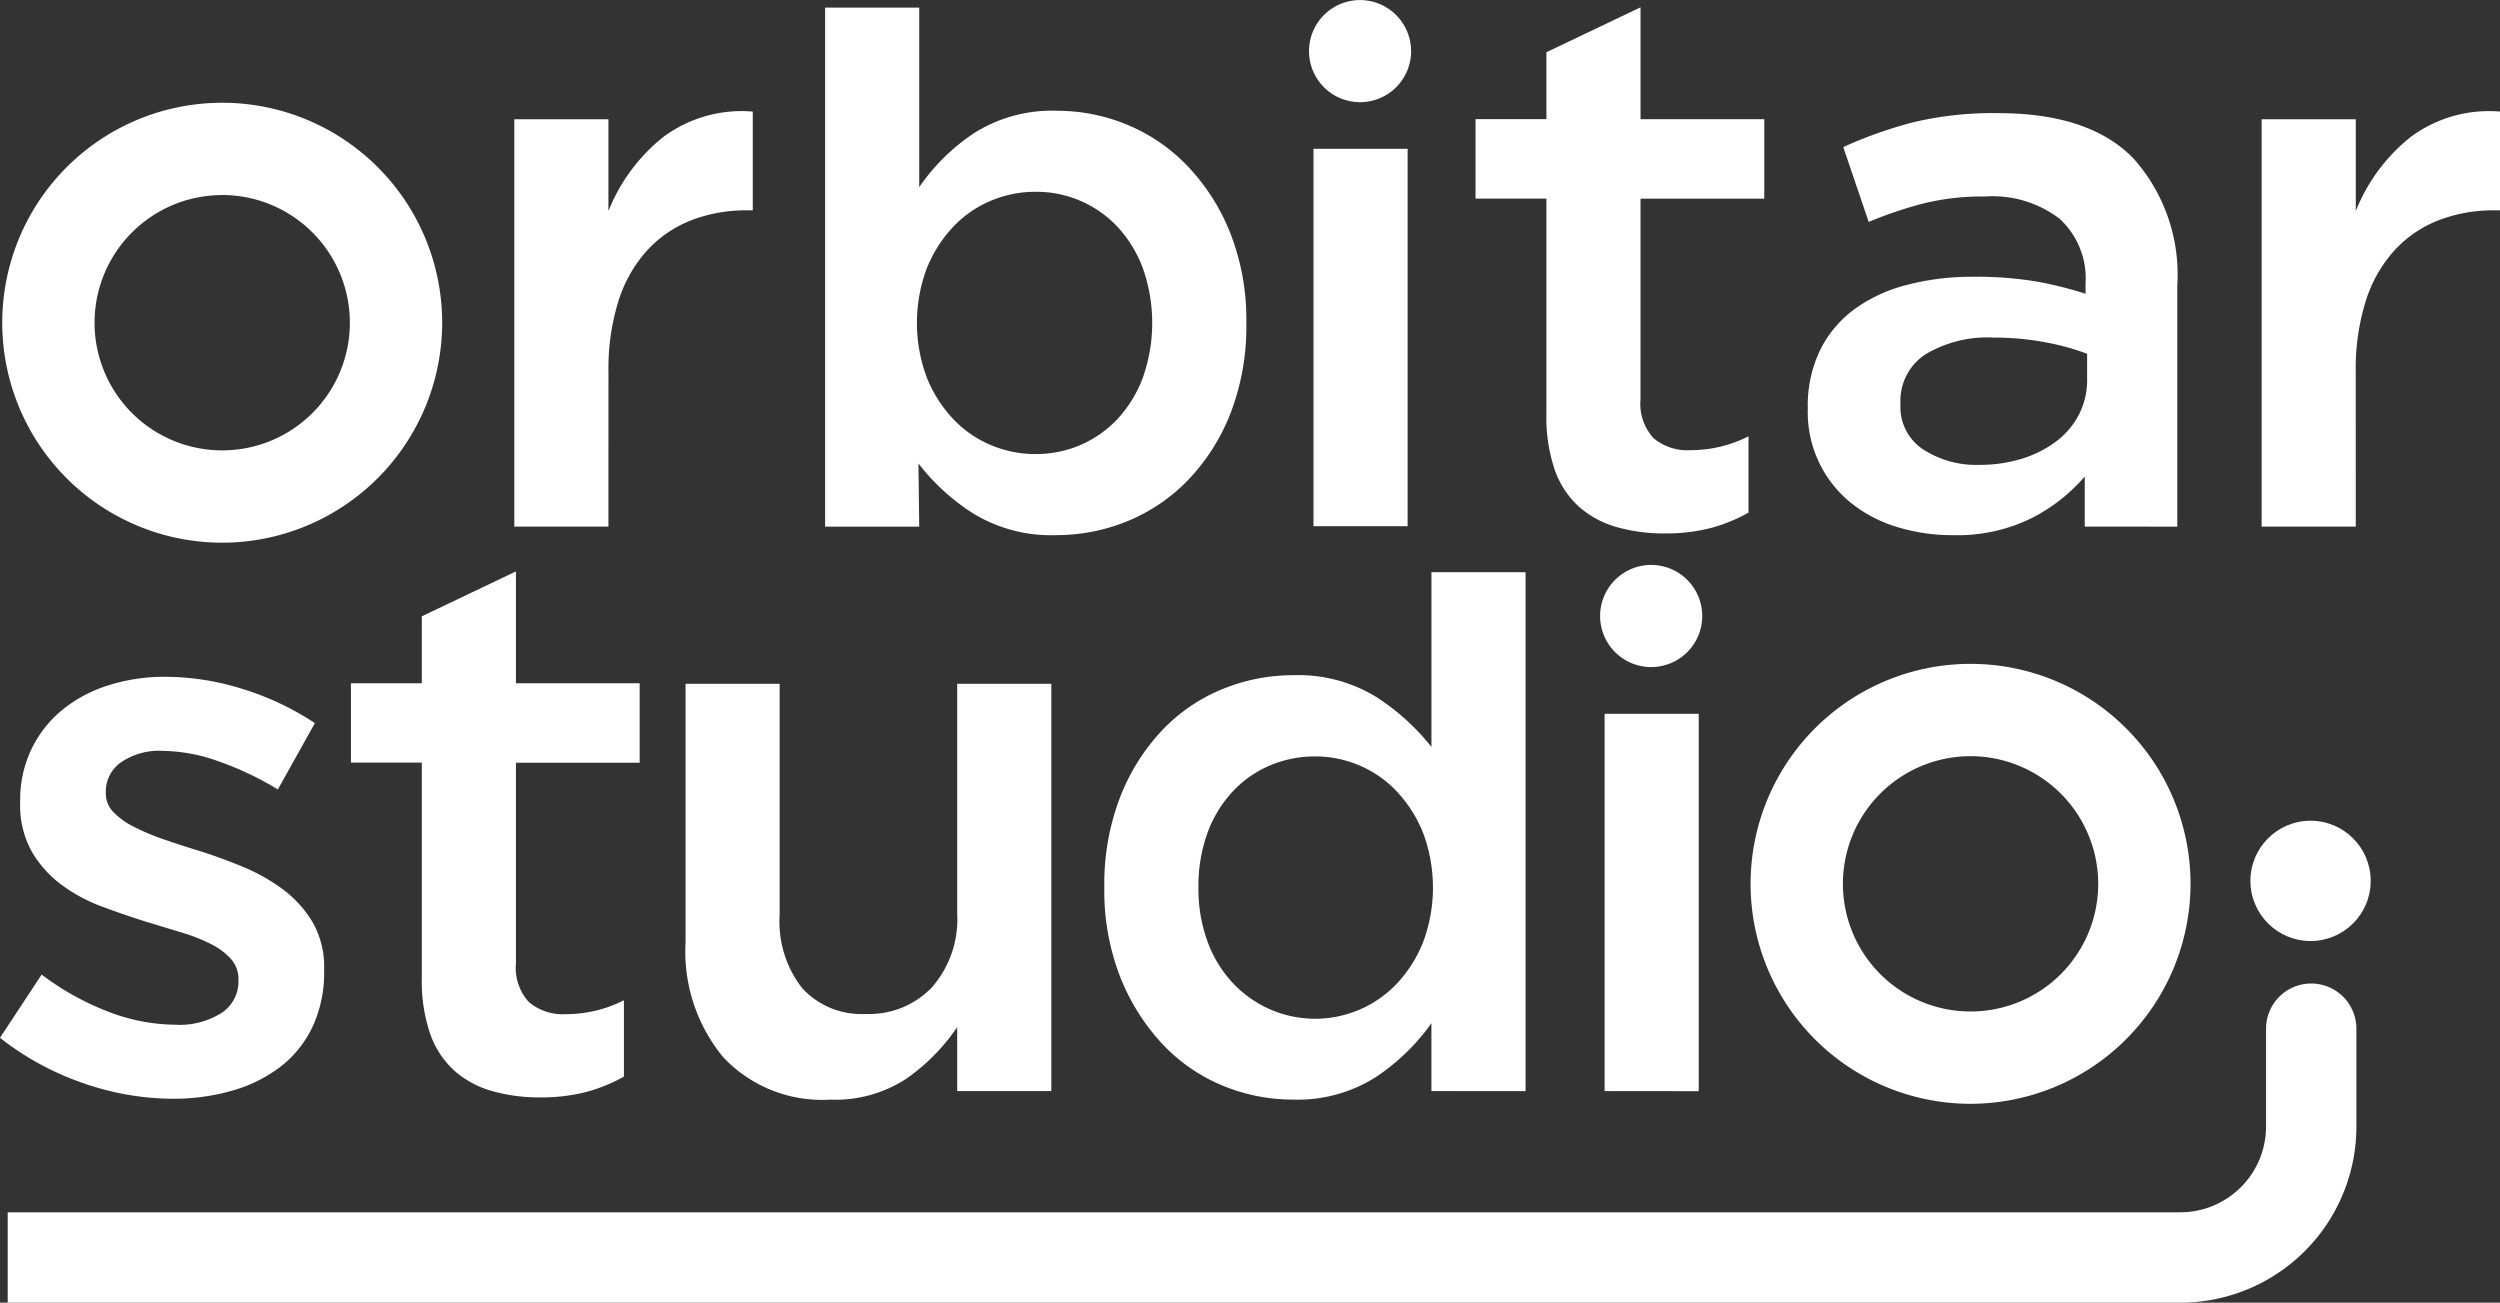 <svg xmlns="http://www.w3.org/2000/svg" width="104.833" height="54.624" viewBox="0 0 104.833 54.624"><rect x="0" y="0" width="104.833" height="54.624" fill="#333333" stroke="none"/><defs><style>.a{fill:#fff;}</style></defs><g transform="translate(-501.206 -161.034)"><circle class="a" cx="2.522" cy="2.522" r="2.522" transform="translate(595.573 195.45)"/><g transform="translate(501.206 161.034)"><path class="a" d="M550.692,188.308h-3.947v-17.08h3.947v3.85a7.512,7.512,0,0,1,2.3-3.106,5.5,5.5,0,0,1,3.753-1.067v4.14h-.226a6.4,6.4,0,0,0-2.361.421,4.95,4.95,0,0,0-1.844,1.262,5.7,5.7,0,0,0-1.2,2.118,9.479,9.479,0,0,0-.42,2.96Z" transform="translate(-525.179 -166.226)"/><path class="a" d="M591.272,178.716a8.513,8.513,0,0,1-1.779,2.8,7.408,7.408,0,0,1-2.555,1.731,7.828,7.828,0,0,1-2.96.582,6.282,6.282,0,0,1-3.494-.906,8.993,8.993,0,0,1-2.3-2.1l.033,2.652h-3.947V161.708h3.947v7.529a8.514,8.514,0,0,1,2.323-2.281,6.108,6.108,0,0,1,3.453-.922,7.667,7.667,0,0,1,2.937.582,7.421,7.421,0,0,1,2.533,1.731,8.729,8.729,0,0,1,1.792,2.8,9.893,9.893,0,0,1,.678,3.785A10.094,10.094,0,0,1,591.272,178.716ZM587.6,172.65a5.24,5.24,0,0,0-1.052-1.731,4.665,4.665,0,0,0-3.445-1.488,4.787,4.787,0,0,0-1.909.388,4.645,4.645,0,0,0-1.585,1.116,5.536,5.536,0,0,0-1.084,1.73,6.541,6.541,0,0,0,0,4.529,5.539,5.539,0,0,0,1.084,1.731,4.657,4.657,0,0,0,1.585,1.116,4.8,4.8,0,0,0,1.909.388,4.685,4.685,0,0,0,1.892-.388,4.635,4.635,0,0,0,1.552-1.1,5.23,5.23,0,0,0,1.052-1.731,6.89,6.89,0,0,0,0-4.561Z" transform="translate(-539.671 -161.389)"/><path class="a" d="M638.778,178.118a2.126,2.126,0,0,0,.55,1.639,2.215,2.215,0,0,0,1.552.5,5.358,5.358,0,0,0,2.427-.582v3.2a6.8,6.8,0,0,1-1.585.647,7.516,7.516,0,0,1-1.941.226,7.227,7.227,0,0,1-1.981-.26,4.05,4.05,0,0,1-1.583-.843,3.74,3.74,0,0,1-1.027-1.54,6.842,6.842,0,0,1-.358-2.383v-9.013h-2.972v-3.332h2.972v-2.807l3.947-1.883v4.691h5.188v3.332h-5.188Z" transform="translate(-569.986 -161.38)"/><path class="a" d="M672.9,188.388v-2.1a7.3,7.3,0,0,1-2.232,1.747,7.04,7.04,0,0,1-3.3.712,7.845,7.845,0,0,1-2.329-.34,5.723,5.723,0,0,1-1.925-1,4.875,4.875,0,0,1-1.828-3.931v-.065a5.362,5.362,0,0,1,.518-2.426,4.716,4.716,0,0,1,1.44-1.714,6.462,6.462,0,0,1,2.2-1.019,10.741,10.741,0,0,1,2.766-.34,15.208,15.208,0,0,1,2.637.194,16,16,0,0,1,2.087.518V178.2a3.4,3.4,0,0,0-1.083-2.717,4.635,4.635,0,0,0-3.122-.938,10.426,10.426,0,0,0-2.588.291,16.955,16.955,0,0,0-2.3.776l-1.067-3.138a18.026,18.026,0,0,1,2.911-1.035,14.4,14.4,0,0,1,3.591-.388q3.817,0,5.661,1.893a7.306,7.306,0,0,1,1.844,5.321v10.125Zm.1-7.246a10,10,0,0,0-1.763-.485,11.49,11.49,0,0,0-2.151-.194,5.034,5.034,0,0,0-2.879.711,2.325,2.325,0,0,0-1.035,2.038v.064a2.124,2.124,0,0,0,.954,1.876,4.077,4.077,0,0,0,2.346.647,5.956,5.956,0,0,0,1.795-.259,4.633,4.633,0,0,0,1.44-.728,3.31,3.31,0,0,0,.955-1.132A3.186,3.186,0,0,0,673,182.21Z" transform="translate(-585.48 -166.306)"/><path class="a" d="M705.415,188.308h-3.947v-17.08h3.947v3.85a7.508,7.508,0,0,1,2.3-3.106,5.5,5.5,0,0,1,3.752-1.067v4.14h-.226a6.4,6.4,0,0,0-2.362.421,4.952,4.952,0,0,0-1.844,1.262,5.693,5.693,0,0,0-1.2,2.118,9.466,9.466,0,0,0-.421,2.96Z" transform="translate(-606.63 -166.226)"/><path class="a" d="M514.307,235.652a4.614,4.614,0,0,1-1.343,1.666,6.018,6.018,0,0,1-2.022,1,8.862,8.862,0,0,1-2.491.34,11.5,11.5,0,0,1-3.736-.647,11.957,11.957,0,0,1-3.51-1.908l1.747-2.652a11.377,11.377,0,0,0,2.83,1.569,7.948,7.948,0,0,0,2.766.534,3.3,3.3,0,0,0,1.957-.5,1.574,1.574,0,0,0,.7-1.343v-.065a1.244,1.244,0,0,0-.307-.841,2.776,2.776,0,0,0-.841-.631,7.342,7.342,0,0,0-1.229-.485l-1.439-.437q-.939-.291-1.892-.647a6.835,6.835,0,0,1-1.715-.922,4.655,4.655,0,0,1-1.245-1.391,3.993,3.993,0,0,1-.485-2.054v-.065a4.921,4.921,0,0,1,.469-2.168,4.839,4.839,0,0,1,1.294-1.65,5.786,5.786,0,0,1,1.941-1.035,7.782,7.782,0,0,1,2.378-.356,10.88,10.88,0,0,1,3.267.518,11.73,11.73,0,0,1,3.009,1.424l-1.553,2.782a13.1,13.1,0,0,0-2.491-1.181,7.157,7.157,0,0,0-2.329-.437,2.832,2.832,0,0,0-1.763.485,1.489,1.489,0,0,0-.631,1.229v.065a1.11,1.11,0,0,0,.323.792,3.166,3.166,0,0,0,.857.615,9.525,9.525,0,0,0,1.229.518q.7.242,1.44.469.938.291,1.876.679a7.888,7.888,0,0,1,1.7.955,4.753,4.753,0,0,1,1.245,1.374,3.772,3.772,0,0,1,.485,1.973v.065A5.367,5.367,0,0,1,514.307,235.652Z" transform="translate(-501.206 -192.584)"/><path class="a" d="M573.3,221.58h3.947v17.08H573.3v-2.68a8.394,8.394,0,0,1-2.1,2.138,5.424,5.424,0,0,1-3.226.9,5.681,5.681,0,0,1-4.484-1.779,6.944,6.944,0,0,1-1.581-4.788V221.58h3.946v9.682a4.537,4.537,0,0,0,.946,3.082,3.37,3.37,0,0,0,2.679,1.081,3.632,3.632,0,0,0,2.758-1.113A4.341,4.341,0,0,0,573.3,231.2Z" transform="translate(-533.162 -192.907)"/><path class="a" d="M612.707,233.459v-2.847a8.849,8.849,0,0,1-2.34,2.265,6.11,6.11,0,0,1-3.469.938,7.671,7.671,0,0,1-2.937-.582,7.273,7.273,0,0,1-2.517-1.73,8.9,8.9,0,0,1-1.775-2.8,9.906,9.906,0,0,1-.678-3.785,10.1,10.1,0,0,1,.662-3.785,8.66,8.66,0,0,1,1.759-2.8,7.24,7.24,0,0,1,2.534-1.731,7.785,7.785,0,0,1,2.953-.582,6.254,6.254,0,0,1,3.485.906,9.529,9.529,0,0,1,2.324,2.1V211.7h3.947v21.76Zm-.339-10.8a5.547,5.547,0,0,0-1.08-1.73,4.636,4.636,0,0,0-1.579-1.116,4.688,4.688,0,0,0-1.871-.388,4.836,4.836,0,0,0-1.886.372,4.6,4.6,0,0,0-1.564,1.084,5.1,5.1,0,0,0-1.064,1.731,6.488,6.488,0,0,0-.386,2.313,6.389,6.389,0,0,0,.386,2.28,5.1,5.1,0,0,0,1.064,1.731,4.79,4.79,0,0,0,1.564,1.1,4.723,4.723,0,0,0,5.336-1.116,5.549,5.549,0,0,0,1.08-1.731,6.556,6.556,0,0,0,0-4.529Z" transform="translate(-552.683 -187.706)"/><path class="a" d="M643.079,233.121V217.3h3.947v15.825Zm4.094-19.922a2.141,2.141,0,1,1-2.141-2.141A2.141,2.141,0,0,1,647.173,213.2Z" transform="translate(-575.793 -187.368)"/><path class="a" d="M617.3,183.1V167.273h3.947V183.1Zm4.094-19.922a2.141,2.141,0,1,1-2.141-2.141A2.142,2.142,0,0,1,621.392,163.175Z" transform="translate(-562.221 -161.034)"/><g transform="translate(73.408 27.838)"><path class="a" d="M665.441,238.266a9.224,9.224,0,1,1,9.224-9.224A9.234,9.234,0,0,1,665.441,238.266Zm0-14.577a5.353,5.353,0,1,0,5.353,5.353A5.359,5.359,0,0,0,665.441,223.689Z" transform="translate(-656.217 -219.818)"/></g><g transform="translate(0.094 4.309)"><path class="a" d="M510.629,188.58a9.224,9.224,0,1,1,9.224-9.224A9.234,9.234,0,0,1,510.629,188.58Zm0-14.577a5.353,5.353,0,1,0,5.353,5.353A5.359,5.359,0,0,0,510.629,174Z" transform="translate(-501.405 -170.132)"/></g><path class="a" d="M539.2,228.057a2.128,2.128,0,0,0,.55,1.639,2.215,2.215,0,0,0,1.552.5,5.357,5.357,0,0,0,2.426-.583v3.2a6.781,6.781,0,0,1-1.585.647,7.514,7.514,0,0,1-1.941.226,7.2,7.2,0,0,1-1.981-.26,4.05,4.05,0,0,1-1.583-.842,3.747,3.747,0,0,1-1.027-1.541,6.829,6.829,0,0,1-.358-2.383v-9.014h-2.972V216.32h2.972v-2.807l3.947-1.883v4.69h5.188v3.332H539.2Z" transform="translate(-517.565 -187.669)"/></g><g transform="translate(501.532 202.278)"><path class="a" d="M592.991,261.506h-91.1v-3.789h91.1a3.6,3.6,0,0,0,3.6-3.6v-4.1a1.894,1.894,0,0,1,1.894-1.894h0a1.894,1.894,0,0,1,1.894,1.894v4.1A7.385,7.385,0,0,1,592.991,261.506Z" transform="translate(-501.894 -248.125)"/></g></g></svg>